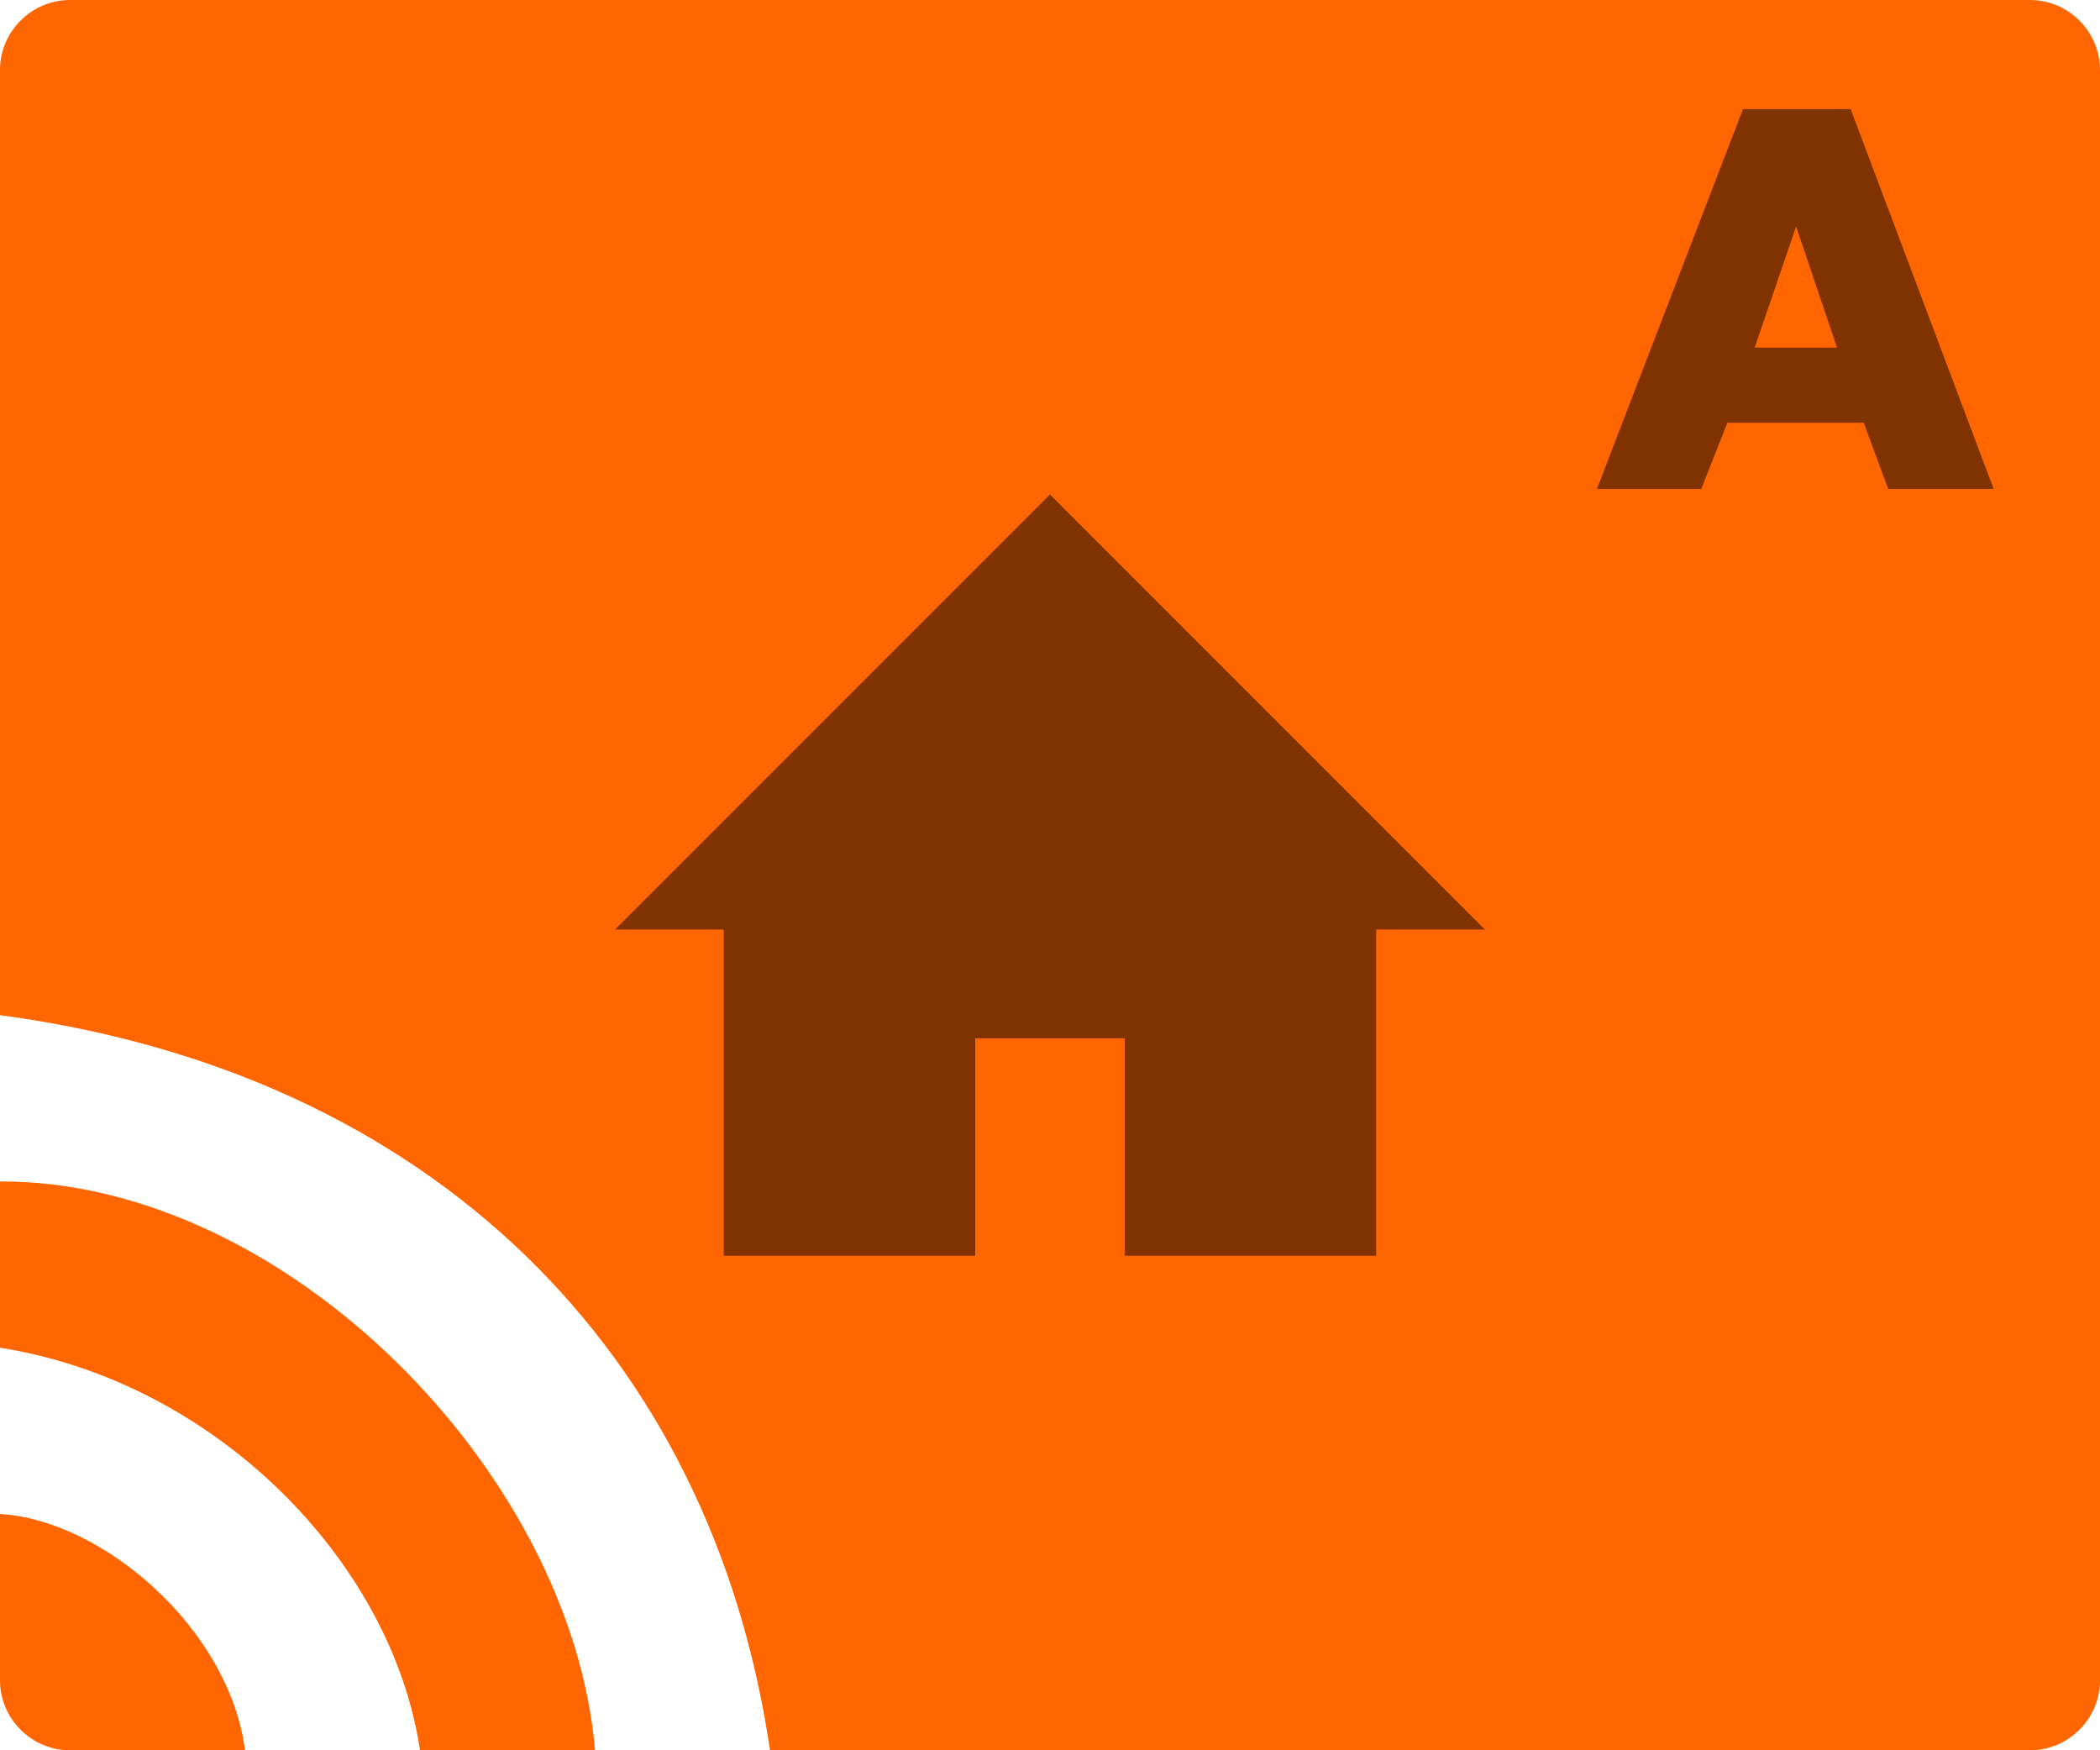 <?xml version="1.0" encoding="UTF-8" standalone="no"?>
<!-- Created with Inkscape (http://www.inkscape.org/) -->

<svg
   xmlns:dc="http://purl.org/dc/elements/1.1/"
   xmlns:cc="http://creativecommons.org/ns#"
   xmlns:rdf="http://www.w3.org/1999/02/22-rdf-syntax-ns#"
   xmlns:svg="http://www.w3.org/2000/svg"
   xmlns="http://www.w3.org/2000/svg"
   xmlns:sodipodi="http://sodipodi.sourceforge.net/DTD/sodipodi-0.dtd"
   xmlns:inkscape="http://www.inkscape.org/namespaces/inkscape"
   width="16.933mm"
   height="14.111mm"
   viewBox="0 0 60 50"
   id="svg4278"
   version="1.1"
   inkscape:version="0.91pre3 r13670"
   sodipodi:docname="cast_activityTypeRenameTenant.svg">
  <defs
     id="defs4280" />
  <sodipodi:namedview
     id="base"
     pagecolor="#ffffff"
     bordercolor="#666666"
     borderopacity="1.0"
     inkscape:pageopacity="0.0"
     inkscape:pageshadow="2"
     inkscape:zoom="1"
     inkscape:cx="681.79173"
     inkscape:cy="-209.28571"
     inkscape:document-units="px"
     inkscape:current-layer="layer1"
     showgrid="false"
     fit-margin-top="0"
     fit-margin-left="0"
     fit-margin-right="0"
     fit-margin-bottom="0"
     inkscape:window-width="1920"
     inkscape:window-height="1017"
     inkscape:window-x="1912"
     inkscape:window-y="-8"
     inkscape:window-maximized="1" />
  <g
     inkscape:label="Layer 1"
     inkscape:groupmode="layer"
     id="layer1"
     transform="translate(1935.714,606.924)">
    <g
       id="g4842">
      <g
         transform="translate(-1935.714,-606.924)"
         style="fill:#ff6600"
         id="g5-4">
        <path
           d="m 28,18.1 2,0 c 0.6,0 1,0.4 1,1 l 0,3 c 0,0.6 -0.4,1 -1,1 l -2,0 c -0.6,0 -1,-0.4 -1,-1 l 0,-3 c 0,-0.6 0.4,-1 1,-1 z"
           id="path7-59"
           inkscape:connector-curvature="0"
           style="fill:#ff6600" />
        <path
           sodipodi:nodetypes="cssccccccccsssssscc"
           d="M 0,43.25 0,48 c 0,1.1 0.9,2 2,2 l 5,0 C 6.542,46.488 2.893,43.409 0,43.25 Z M 12,50 17,50 C 16.34,42.101 8.179,33.723 0,33.75 l 0,4.75 c 6.16,0.97 11.199,6.108 12,11.5 z m 10,0 36,0 c 1.1,0 2,-0.9 2,-2 L 60,2 C 60,0.9 59.1,0 58,0 L 2,0 C 0.9,0 0,0.9 0,2 l 0,27 c 12.301,1.64 20.322,9.594 22,21 z"
           id="path9-0"
           inkscape:connector-curvature="0"
           style="fill:#ff6600" />
      </g>
      <path
         style="fill:#803300;fill-opacity:1"
         sodipodi:nodetypes="cccccccccccc"
         inkscape:connector-curvature="0"
         id="polygon3007-6"
         d="m -1907.85,-571.05 0,-6.213 4.272,0 0,6.213 7.184,0 0,-9.32 3.107,0 -12.427,-12.427 -12.427,12.427 3.107,0 0,9.32 z" />
      <g
         transform="matrix(0.407,0,0,0.407,-1893.077,-599.894)"
         id="text4257"
         style="font-style:normal;font-weight:normal;font-size:40px;line-height:125%;font-family:sans-serif;letter-spacing:0px;word-spacing:0px;fill:#803300;fill-opacity:1;stroke:none;stroke-width:1px;stroke-linecap:butt;stroke-linejoin:miter;stroke-opacity:1">
        <path
           inkscape:connector-curvature="0"
           id="path4262"
           style="font-style:normal;font-variant:normal;font-weight:bold;font-stretch:normal;font-family:Aharoni;-inkscape-font-specification:'Aharoni Bold';fill:#803300;fill-opacity:1"
           d="m 35.196,17.046 -7.402,0 -1.719,-4.648 -9.57,0 -1.836,4.648 -7.324,0 10.254,-26.66 7.559,0 10.039,26.66 z M 24.2,7.124 21.329,-1.372 l -2.91,8.496 5.781,0 z" />
      </g>
    </g>
  </g>
</svg>
